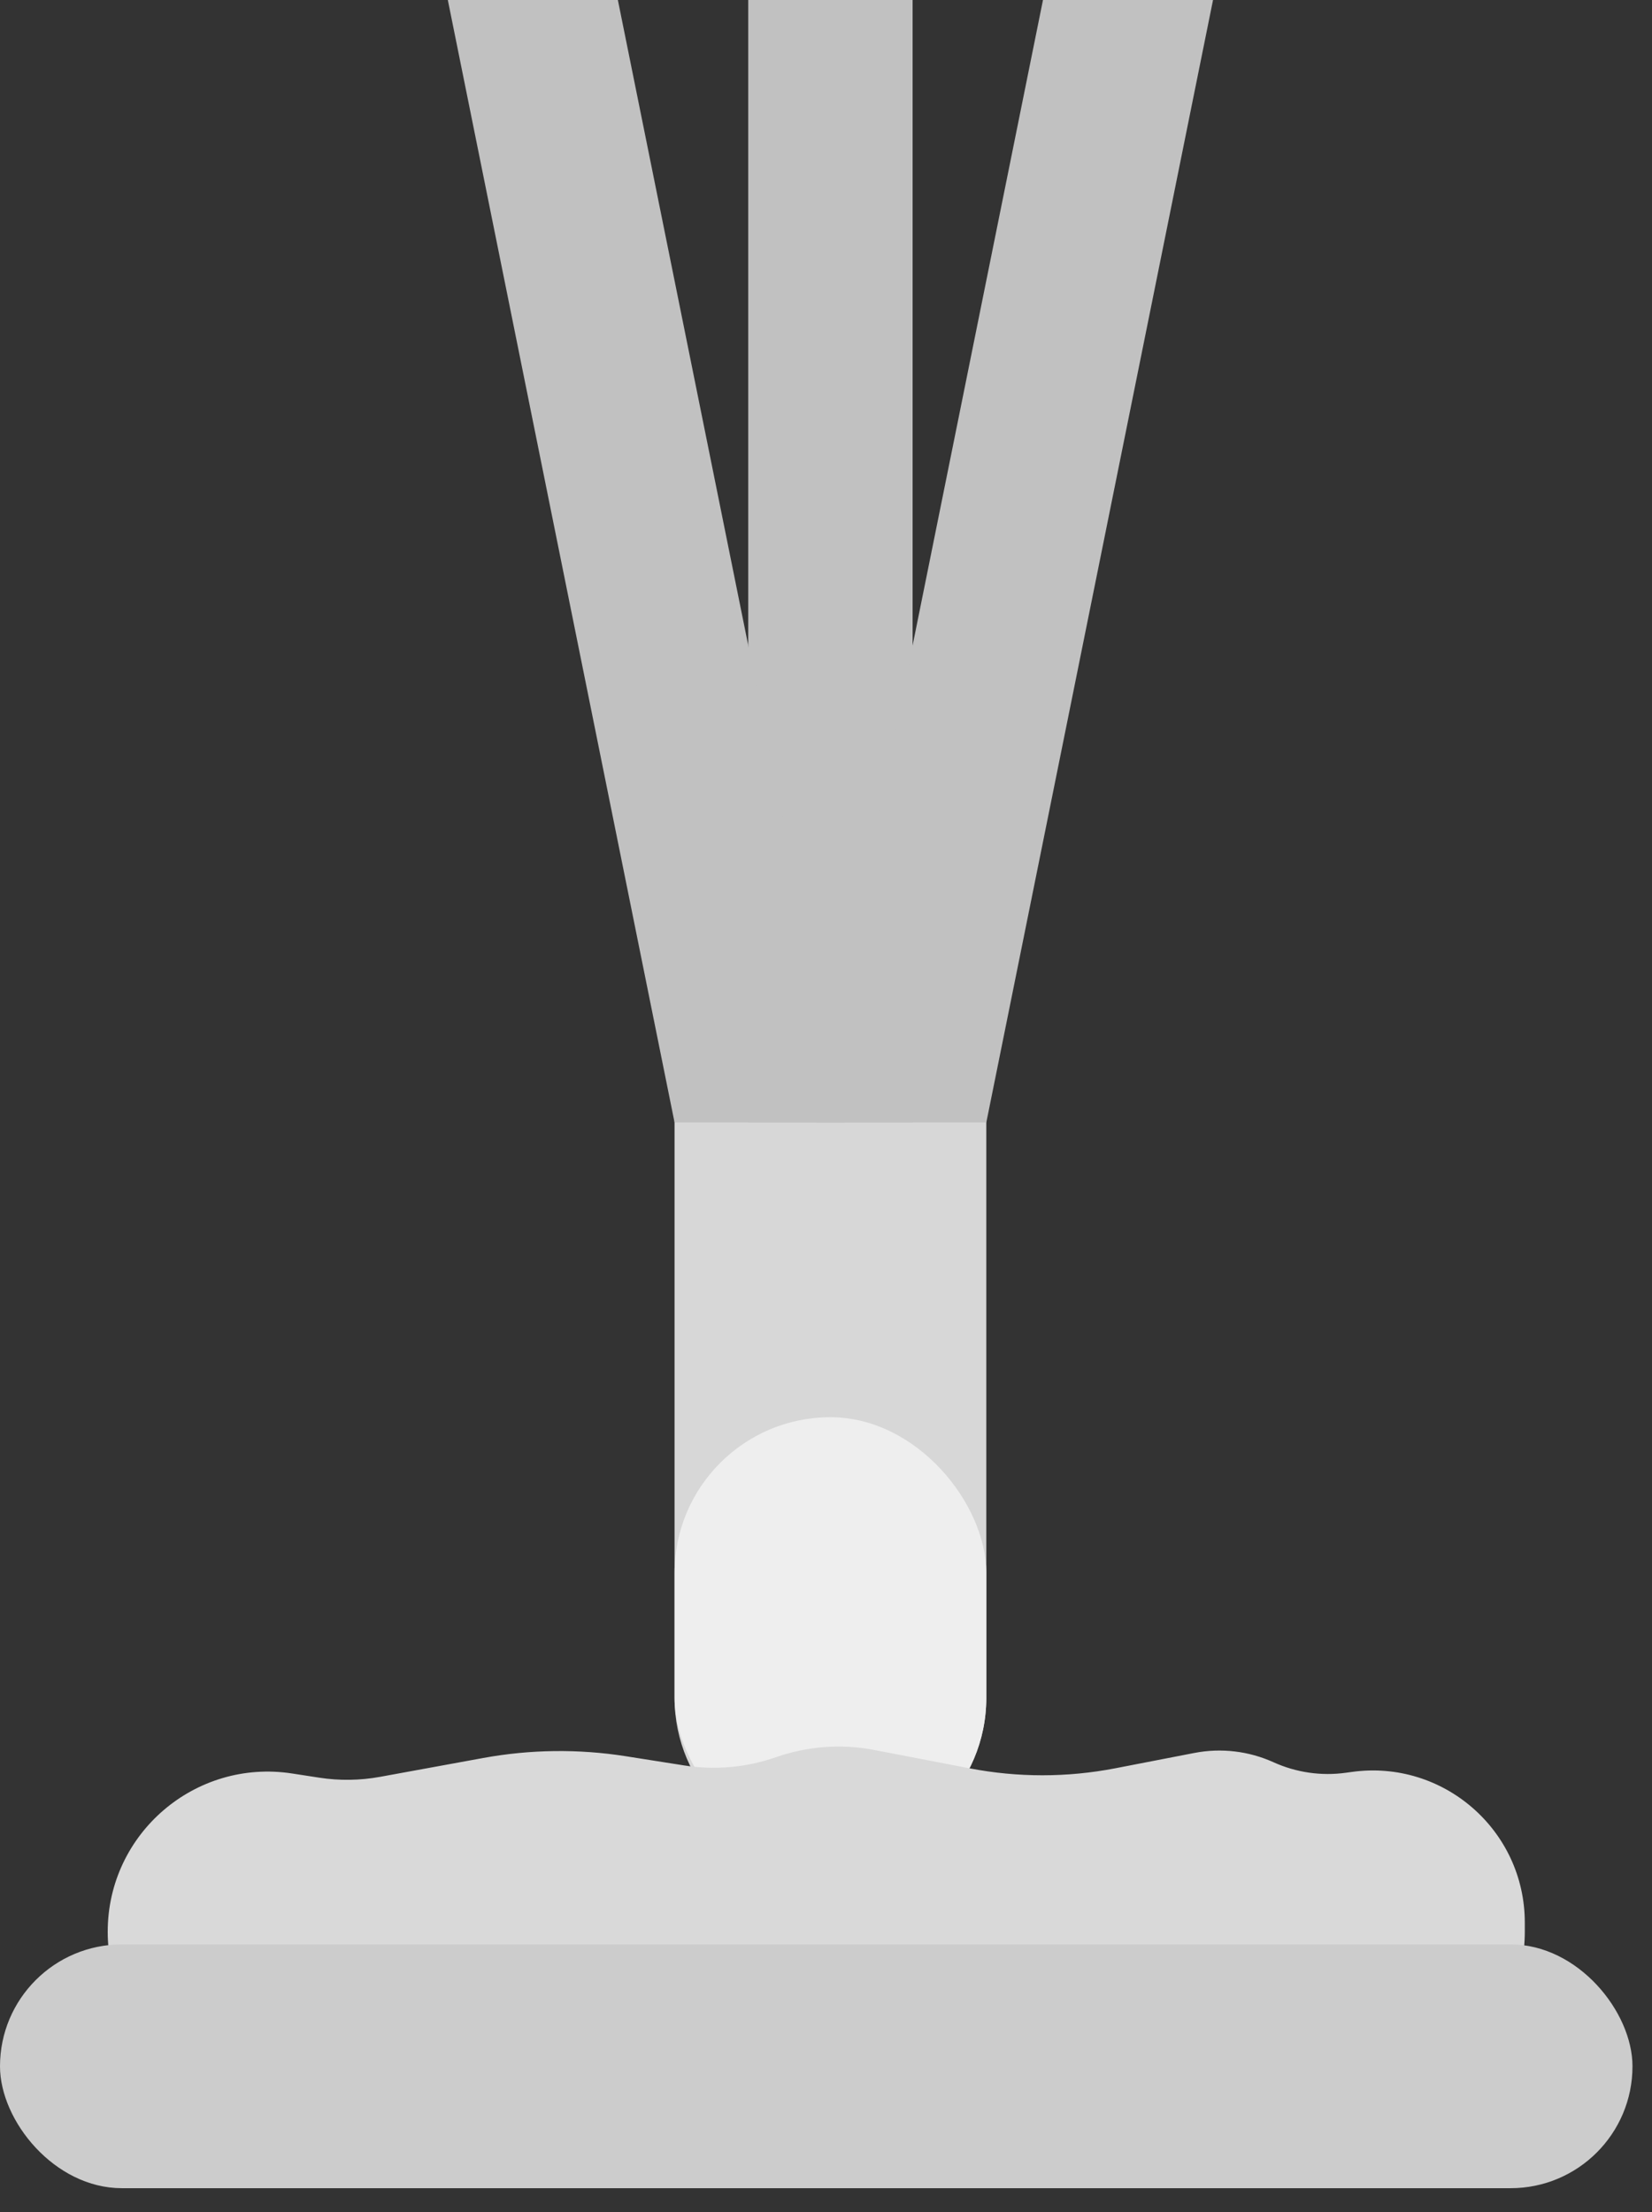 <svg width="59" height="79" viewBox="0 0 59 79" fill="none" xmlns="http://www.w3.org/2000/svg">
<rect x="0" y="0" width="59" height="79" fill="#333333" stroke="none"/>
<path d="M24.091 38.461H35.225V60.628C35.225 63.703 32.733 66.195 29.658 66.195C26.583 66.195 24.091 63.703 24.091 60.628V38.461Z" fill="#D7D7D7"/>
<path d="M26.723 -0.003H32.593V40.081H26.723V-0.003Z" fill="#C1C1C1"/>
<path d="M28.545 63.361H30.772V72.471H28.545V63.361Z" fill="#EEEEEE"/>
<path d="M27.331 63.361H29.558L25.914 72.471H23.688L27.331 63.361Z" fill="#EEEEEE"/>
<path d="M33.403 72.471H35.63L31.986 63.361H29.759L33.403 72.471Z" fill="#EEEEEE"/>
<path d="M37.25 -0.003H43.323L35.226 40.081H29.152L37.25 -0.003Z" fill="#C1C1C1"/>
<path d="M22.066 -0.003H15.993L24.091 40.081H30.164L22.066 -0.003Z" fill="#C1C1C1"/>
<rect x="24.091" y="50.608" width="11.134" height="15.588" rx="5.567" fill="#EEEEEE"/>
<path d="M11.397 63.479L10.437 63.331C6.973 62.795 3.847 65.475 3.847 68.981C3.847 72.138 6.406 74.698 9.564 74.698H48.74C51.898 74.698 54.457 72.138 54.457 68.982V68.654C54.457 65.358 51.544 62.821 48.279 63.275L48.067 63.304C47.188 63.426 46.293 63.296 45.485 62.93C44.599 62.528 43.61 62.412 42.655 62.597L39.834 63.144C38.117 63.477 36.351 63.478 34.634 63.147L31.227 62.491C30.056 62.265 28.845 62.354 27.719 62.747C26.666 63.115 25.539 63.217 24.437 63.043L22.349 62.714C20.662 62.448 18.942 62.469 17.262 62.776L13.574 63.45C12.855 63.581 12.119 63.591 11.397 63.479Z" fill="#D9D9D9"/>
<rect y="69.434" width="58.303" height="8.705" rx="4.352" fill="#CCCCCC"/>
</svg>

